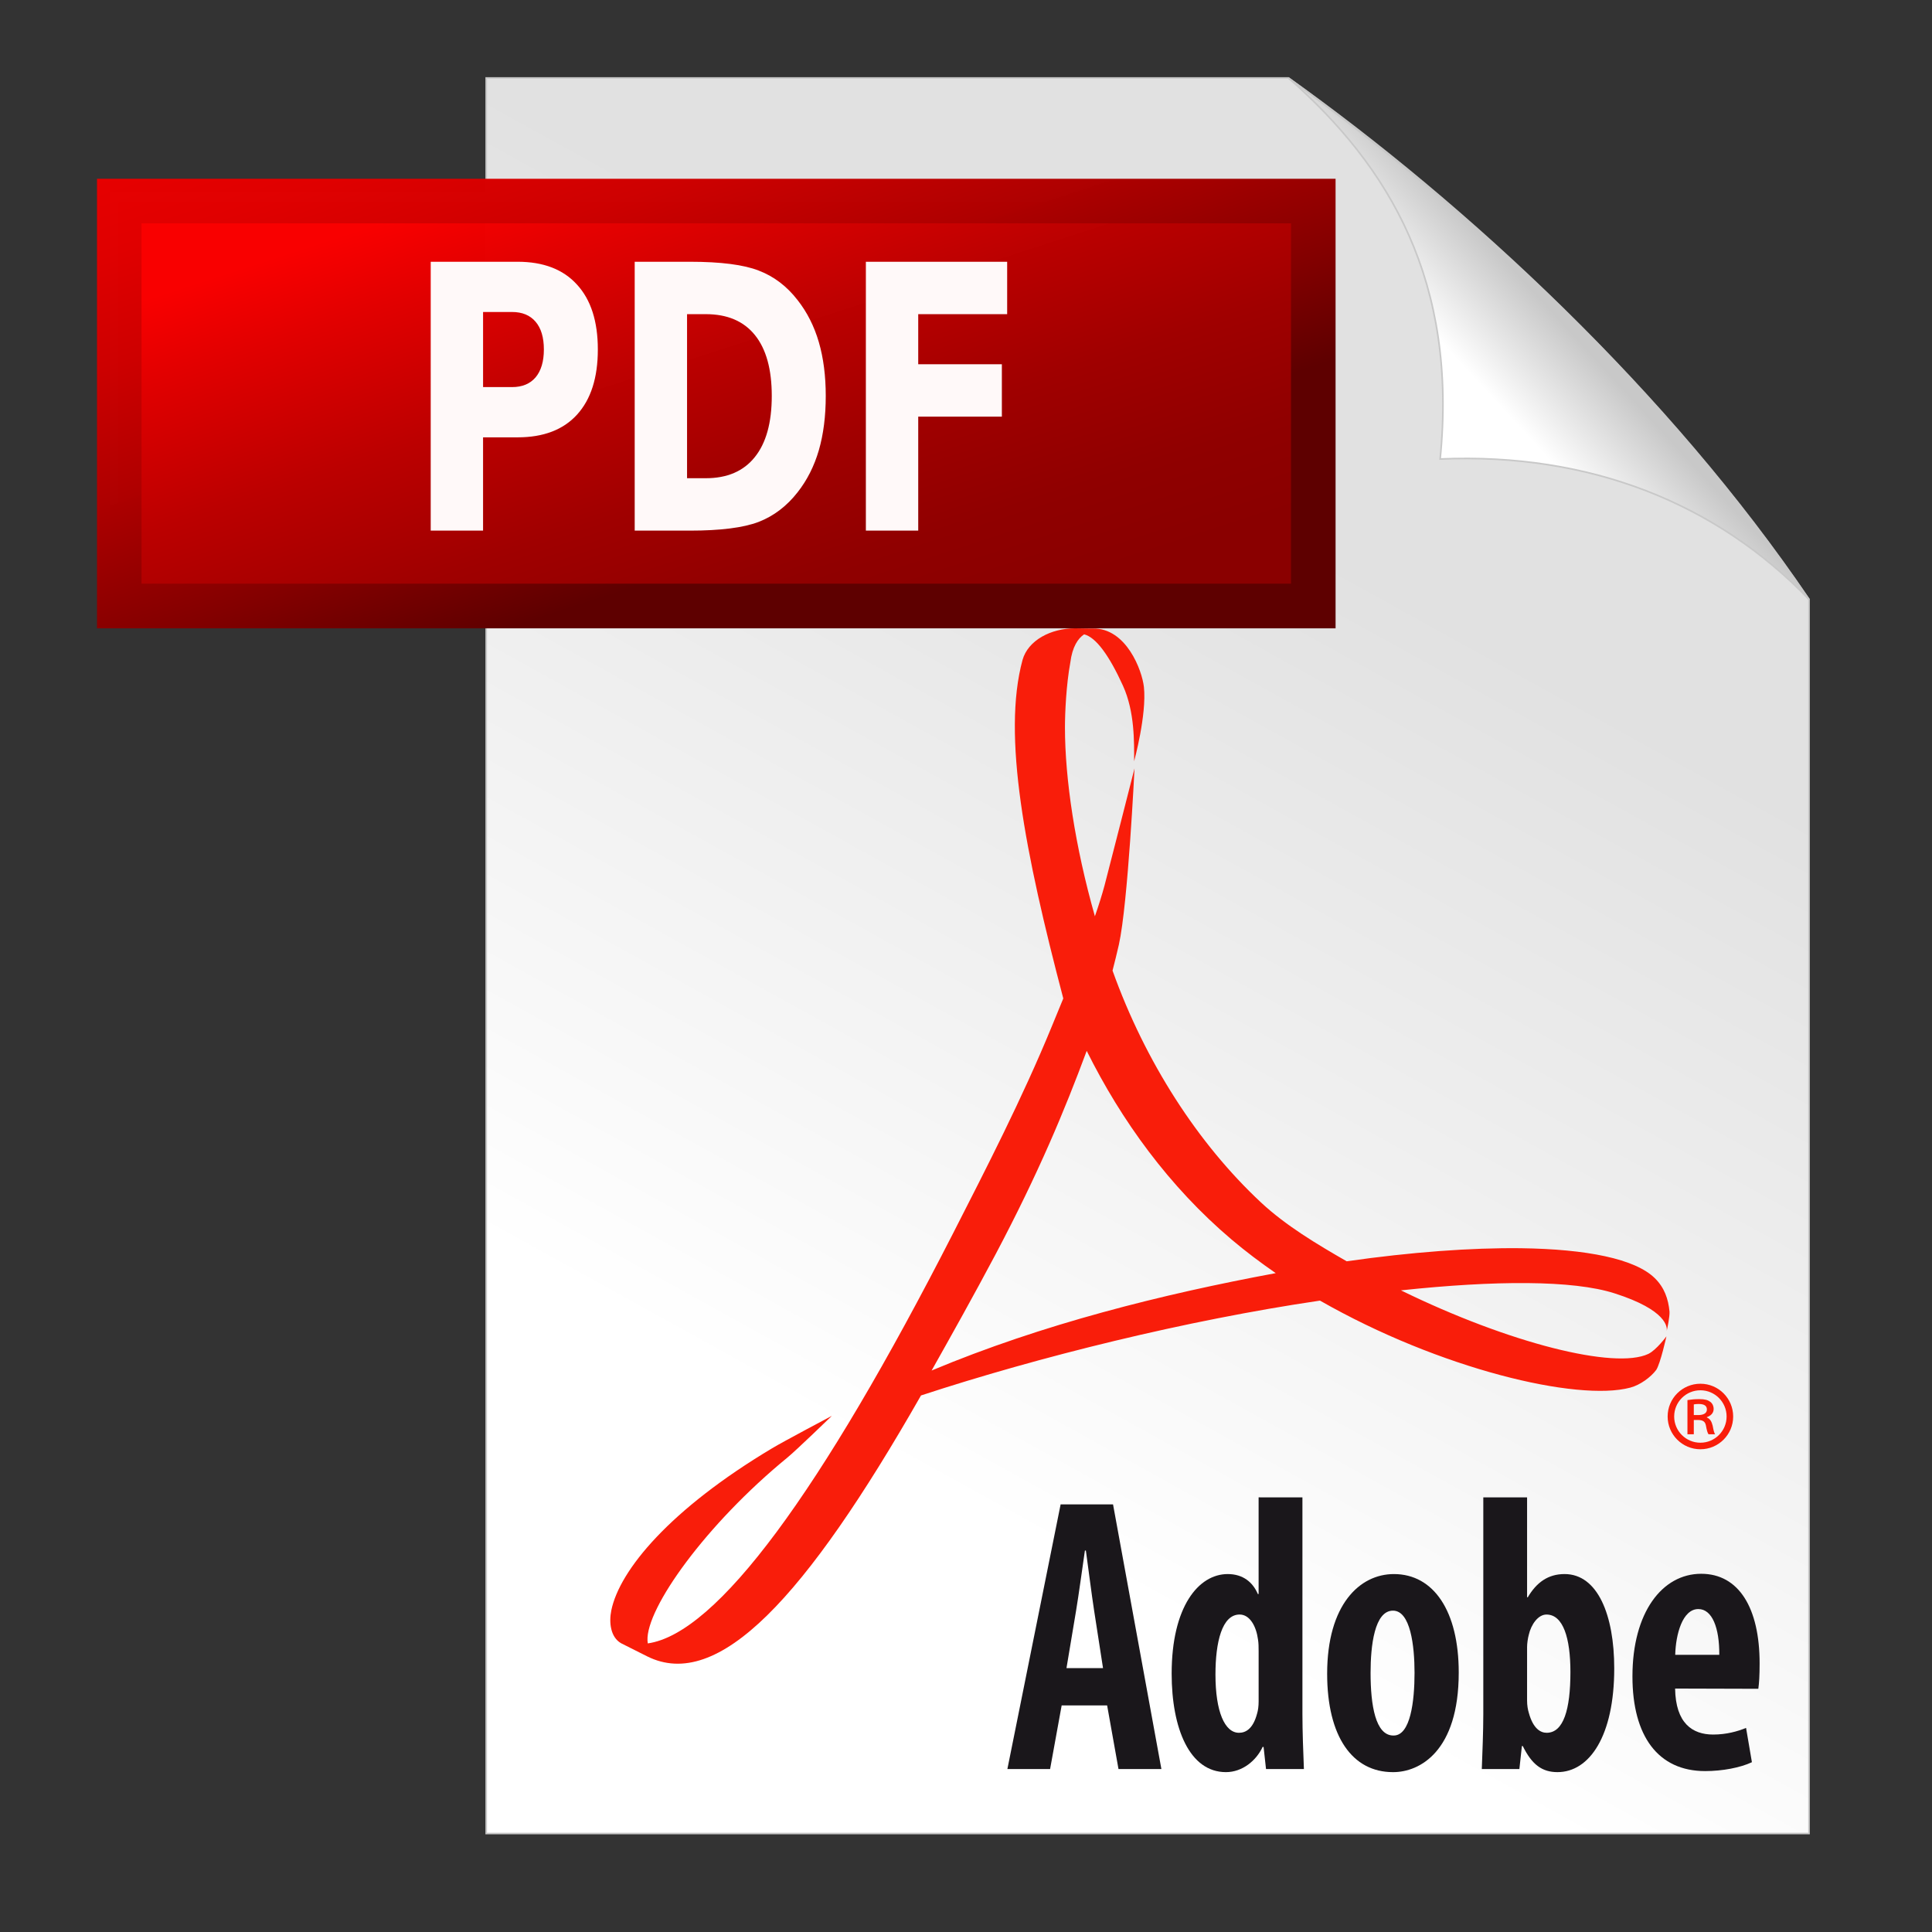 <svg version="1.1" id="Ebene_3" xmlns="http://www.w3.org/2000/svg" xmlns:xlink="http://www.w3.org/1999/xlink" x="0px" y="0px"
	 width="600px" height="600px" viewBox="0 0 600 600" enable-background="new 0 0 600 600" xml:space="preserve">
<rect x="0" y="0" width="600" height="600" fill="#333333" stroke="none"/>
<linearGradient id="SVGID_1_" gradientUnits="userSpaceOnUse" x1="-1329.095" y1="-1013.733" x2="-1177.43" y2="-738.926" gradientTransform="matrix(1 0.001 0.001 -1 1601.12 -560.954)">
	<stop  offset="0" style="stop-color:#FFFFFF"/>
	<stop  offset="1" style="stop-color:#E1E1E1"/>
</linearGradient>
<path fill="url(#SVGID_1_)" d="M150.998,24.211H400.13c55.3,39.286,118.454,97.969,161.675,161.941v383.262H150.998V24.211z"/>
<path fill="none" stroke="#C8C8C8" stroke-width="0.5" d="M150.998,24.211H400.13c55.3,39.286,118.454,97.969,161.675,161.941
	v383.262H150.998V24.211z"/>
<linearGradient id="SVGID_2_" gradientUnits="userSpaceOnUse" x1="-1138.506" y1="-684.739" x2="-1115.128" y2="-663.19" gradientTransform="matrix(1 0 0 -1 1600.831 -562.375)">
	<stop  offset="0" style="stop-color:#FFFFFF"/>
	<stop  offset="1" style="stop-color:#C8C8C8"/>
</linearGradient>
<path fill="url(#SVGID_2_)" d="M400.13,24.211c60.159,43.78,117.442,97.709,161.675,161.941
	c-28.647-29.756-67.934-45.638-114.552-43.6C452.761,87.379,431.483,51.746,400.13,24.211z"/>
<path fill="none" stroke="#C8C8C8" stroke-width="0.5" d="M400.13,24.211c60.159,43.78,117.442,97.709,161.675,161.941
	c-28.647-29.756-67.934-45.638-114.552-43.6C452.761,87.379,431.483,51.746,400.13,24.211z"/>
<rect id="rect3372" x="36.995" y="62.509" fill="none" stroke="#C8C8C8" stroke-width="6.005" width="370.858" height="124.646"/>
<path id="path4463" fill="#F91D0A" d="M296.107,382.79c10.015-19.628,21.395-41.742,30.503-63.942l0,0l3.603-8.765
	c-11.896-45.276-19.031-81.62-12.658-105.121l0,0c1.717-6.125,8.813-9.844,16.397-9.844l0,0l4.623,0.068h0.849
	c10.386-0.159,15.277,13.054,15.831,18.188l0,0c0.916,8.557-3.041,23.033-3.041,23.033l0,0c0-5.847,0.229-15.294-3.461-23.446l0,0
	c-4.296-9.433-8.399-15.067-12.077-15.962l0,0c-1.855,1.241-3.662,3.812-4.278,8.751l0,0c-1.281,6.93-1.666,15.676-1.666,20.184l0,0
	c0,15.929,3.138,36.953,9.301,58.626l0,0c1.163-3.355,2.186-6.579,3-9.601l0,0c1.264-4.762,9.3-36.319,9.3-36.319l0,0
	c0,0-2.025,42.009-4.854,54.72l0,0c-0.604,2.688-1.272,5.344-1.97,8.063l0,0c10.164,28.397,26.541,53.743,46.076,71.985l0,0
	c7.702,7.199,17.432,13.002,26.639,18.293l0,0c20.108-2.873,38.621-4.229,54.066-4.059l0,0c20.491,0.271,35.531,3.299,41.624,9.302
	l0,0c2.981,2.916,4.192,6.437,4.568,10.386l0,0c0.09,1.536-0.658,5.146-0.878,6.052l0,0c0.22-1.098,0.22-6.488-16.229-11.737l0,0
	c-12.955-4.143-37.2-4.015-66.296-0.915l0,0c33.651,16.464,66.437,24.644,76.826,19.738l0,0c2.54-1.237,5.62-5.459,5.62-5.459l0,0
	c0,0-1.831,8.319-3.146,10.399l0,0c-1.678,2.26-4.97,4.708-8.092,5.533l0,0c-16.408,4.379-59.119-5.752-96.354-27.027l0,0
	c-41.602,6.127-87.287,17.444-123.91,29.457l0,0c-35.989,63.066-63.044,92.033-85.054,81.015l0,0l-8.092-4.068
	c-3.291-1.883-3.792-6.461-3.032-10.19l0,0c2.565-12.556,18.309-31.466,49.933-50.349l0,0c3.405-2.062,18.566-10.077,18.566-10.077
	l0,0c0,0-11.226,10.864-13.854,12.997l0,0c-25.24,20.683-43.87,46.706-43.404,56.794l0,0l0.091,0.88
	C222.614,507.314,254.77,463.675,296.107,382.79 M309.208,389.497c-6.905,13.005-13.654,25.061-19.886,36.131l0,0
	c34.467-14.438,71.562-23.681,106.87-30.244l0,0c-4.745-3.276-9.353-6.747-13.688-10.415l0,0
	c-19.445-16.465-34.271-37.003-45.018-58.613l0,0C330.677,344.713,322.572,364.225,309.208,389.497"/>
<path fill="#F91D0A" d="M526.027,439.463h1.331c1.477,0,2.732-0.444,2.732-1.722c0-1.018-0.639-1.722-2.539-1.722
	c-0.761,0-1.208,0.066-1.524,0.138V439.463L526.027,439.463z M526.027,445.43h-1.974v-10.62c1.088-0.178,2.22-0.301,3.695-0.301
	c1.774,0,2.661,0.301,3.354,0.813c0.643,0.443,1.087,1.279,1.087,2.237c0,1.333-0.94,2.147-2.1,2.54v0.123
	c0.962,0.378,1.475,1.212,1.797,2.543c0.303,1.65,0.498,2.291,0.763,2.664h-2.041c-0.317-0.373-0.568-1.332-0.835-2.79
	c-0.246-1.153-0.938-1.651-2.469-1.651h-1.278L526.027,445.43L526.027,445.43z M528.075,450.081
	c-5.617,0-10.176-4.556-10.176-10.172c0-5.62,4.559-10.178,10.176-10.178c5.616,0,10.176,4.558,10.176,10.178
	C538.251,445.526,533.692,450.081,528.075,450.081z M536.212,439.907c0-4.495-3.645-8.143-8.138-8.143
	c-4.494,0-8.143,3.646-8.143,8.143c0,4.494,3.646,8.141,8.143,8.141C532.568,448.048,536.212,444.402,536.212,439.907z"/>
<path fill="#1A171B" d="M342.552,518.044l-2.758-17.818c-0.792-5.128-1.791-13.141-2.567-18.692h-0.298
	c-0.814,5.594-1.936,13.844-2.752,18.736l-2.972,17.774H342.552z M329.708,529.637l-3.592,19.756h-13.265l16.536-82.194h16.276
	l15.02,82.194h-13.324l-3.531-19.756H329.708L329.708,529.637z"/>
<path fill="#1A171B" d="M390.877,512.681c0-1.106,0-2.39-0.198-3.549c-0.541-4.069-2.53-7.726-5.705-7.726
	c-5.479,0-7.501,8.596-7.501,18.628c0,11.521,2.874,18.099,7.304,18.099c2.03,0,4.346-1.137,5.622-5.964
	c0.298-0.969,0.479-2.261,0.479-3.765V512.681L390.877,512.681z M404.481,465.018v67.325c0,5.349,0.257,11.914,0.459,17.052h-11.767
	l-0.756-6.861h-0.303c-1.955,4.223-6.268,7.818-11.393,7.818c-11.27,0-16.853-13.521-16.853-30.587
	c0-20.802,8.338-30.926,17.413-30.926c4.744,0,7.797,2.54,9.352,6.194h0.241v-30.017L404.481,465.018L404.481,465.018z"/>
<path fill="#1A171B" d="M432.82,538.981c5.213,0,6.479-10.649,6.479-19.474c0-8.393-1.267-19.307-6.695-19.307
	c-5.75,0-6.961,10.914-6.961,19.307c0,10.119,1.537,19.474,7.078,19.474H432.82z M432.581,550.352
	c-12.545,0-20.422-10.97-20.422-30.573c0-21.408,10.089-30.938,20.721-30.938c12.366,0,20.143,11.509,20.143,30.582
	c0,24.521-12.163,30.93-20.342,30.93L432.581,550.352L432.581,550.352z"/>
<path fill="#1A171B" d="M474.247,528.122c0,1.474,0.238,2.865,0.537,3.798c1.356,4.987,3.688,6.212,5.545,6.212
	c5.243,0,7.38-7.256,7.38-18.866c0-10.569-2.252-17.856-7.44-17.856c-2.589,0-4.765,3.062-5.503,6.334
	c-0.278,1.021-0.517,2.64-0.517,3.746L474.247,528.122L474.247,528.122z M460.647,465.018h13.601v31.03h0.219
	c2.694-4.577,6.265-7.209,11.426-7.209c10.273,0,15.422,12.705,15.422,29.298c0,20.988-7.681,32.213-17.631,32.213
	c-4.748,0-7.918-2.289-10.771-8.095h-0.279l-0.776,7.138h-11.673c0.185-4.95,0.467-11.702,0.467-17.052v-67.323H460.647
	L460.647,465.018z"/>
<path fill="#1A171B" d="M533.941,513.919c0.058-8.365-2.193-14.212-6.505-14.212c-4.926,0-7.021,7.847-7.18,14.212H533.941z
	 M520.22,524.396c0.159,10.769,5.362,14.285,11.825,14.285c4.086,0,7.621-0.992,10.211-2.063l1.816,10.651
	c-3.592,1.7-9.179,2.758-14.523,2.758c-14.602,0-22.578-10.851-22.578-29.405c0-19.904,9.254-31.868,21.344-31.868
	c11.665,0,18.149,10.57,18.149,27.818c0,3.949-0.163,6.163-0.401,7.898L520.22,524.396z"/>
<linearGradient id="SVGID_3_" gradientUnits="userSpaceOnUse" x1="-1953.108" y1="105.836" x2="-2025.156" y2="-115.903" gradientTransform="matrix(1 0 0 1 2211.396 130.359)">
	<stop  offset="0.127" style="stop-color:#8A0000"/>
	<stop  offset="0.244" style="stop-color:#900000;stop-opacity:0.999"/>
	<stop  offset="0.398" style="stop-color:#A00000;stop-opacity:0.999"/>
	<stop  offset="0.573" style="stop-color:#BC0000;stop-opacity:0.998"/>
	<stop  offset="0.761" style="stop-color:#E20000;stop-opacity:0.997"/>
	<stop  offset="0.867" style="stop-color:#FA0000;stop-opacity:0.996"/>
</linearGradient>
<rect x="36.834" y="63.001" fill="url(#SVGID_3_)" width="370.859" height="124.649"/>
<linearGradient id="SVGID_4_" gradientUnits="userSpaceOnUse" x1="-1950.065" y1="114.626" x2="-2027.824" y2="-124.693" gradientTransform="matrix(1 0 0 1 2211.396 130.359)">
	<stop  offset="0.315" style="stop-color:#5E0000"/>
	<stop  offset="0.444" style="stop-color:#830000;stop-opacity:0.999"/>
	<stop  offset="0.618" style="stop-color:#AE0000;stop-opacity:0.998"/>
	<stop  offset="0.775" style="stop-color:#CD0000;stop-opacity:0.997"/>
	<stop  offset="0.908" style="stop-color:#E00000;stop-opacity:0.996"/>
	<stop  offset="1" style="stop-color:#E70000;stop-opacity:0.996"/>
</linearGradient>
<path fill="url(#SVGID_4_)" d="M414.776,195.128H30.126V55.523h384.649L414.776,195.128L414.776,195.128z M400.94,69.362H43.952
	V181.26H400.94V69.362z"/>
<path fill="#FFF9F9" d="M133.763,81.291h26.986c8.021,0,14.174,2.368,18.452,7.104c4.311,4.699,6.463,11.408,6.463,20.134
	c0,8.763-2.152,15.511-6.463,20.244c-4.278,4.699-10.431,7.049-18.452,7.047H150.02v28.968h-16.259L133.763,81.291 M150.024,96.894
	v23.32h8.997c3.152,0,5.588-1.006,7.306-3.018c1.719-2.053,2.576-4.942,2.576-8.671s-0.857-6.602-2.576-8.613
	c-1.717-2.013-4.153-3.021-7.306-3.021L150.024,96.894 M213.37,97.564v50.95h5.826c6.646,0,11.715-2.182,15.204-6.544
	c3.521-4.362,5.28-10.701,5.28-19.016c0-8.277-1.747-14.577-5.239-18.903c-3.489-4.325-8.573-6.487-15.246-6.487H213.37
	 M197.111,81.291h17.146c9.573,0,16.697,0.914,21.369,2.74c4.702,1.791,8.729,4.848,12.078,9.173
	c2.957,3.766,5.152,8.109,6.588,13.03c1.436,4.923,2.153,10.496,2.153,16.723c0,6.302-0.719,11.933-2.153,16.892
	c-1.437,4.92-3.632,9.263-6.589,13.028c-3.378,4.324-7.433,7.402-12.16,9.229c-4.73,1.789-11.825,2.684-21.286,2.684h-17.146V81.291
	 M268.903,81.291h43.88v16.274h-27.621v15.549h25.975v16.276h-25.975v35.397h-16.259V81.291"/></svg>
